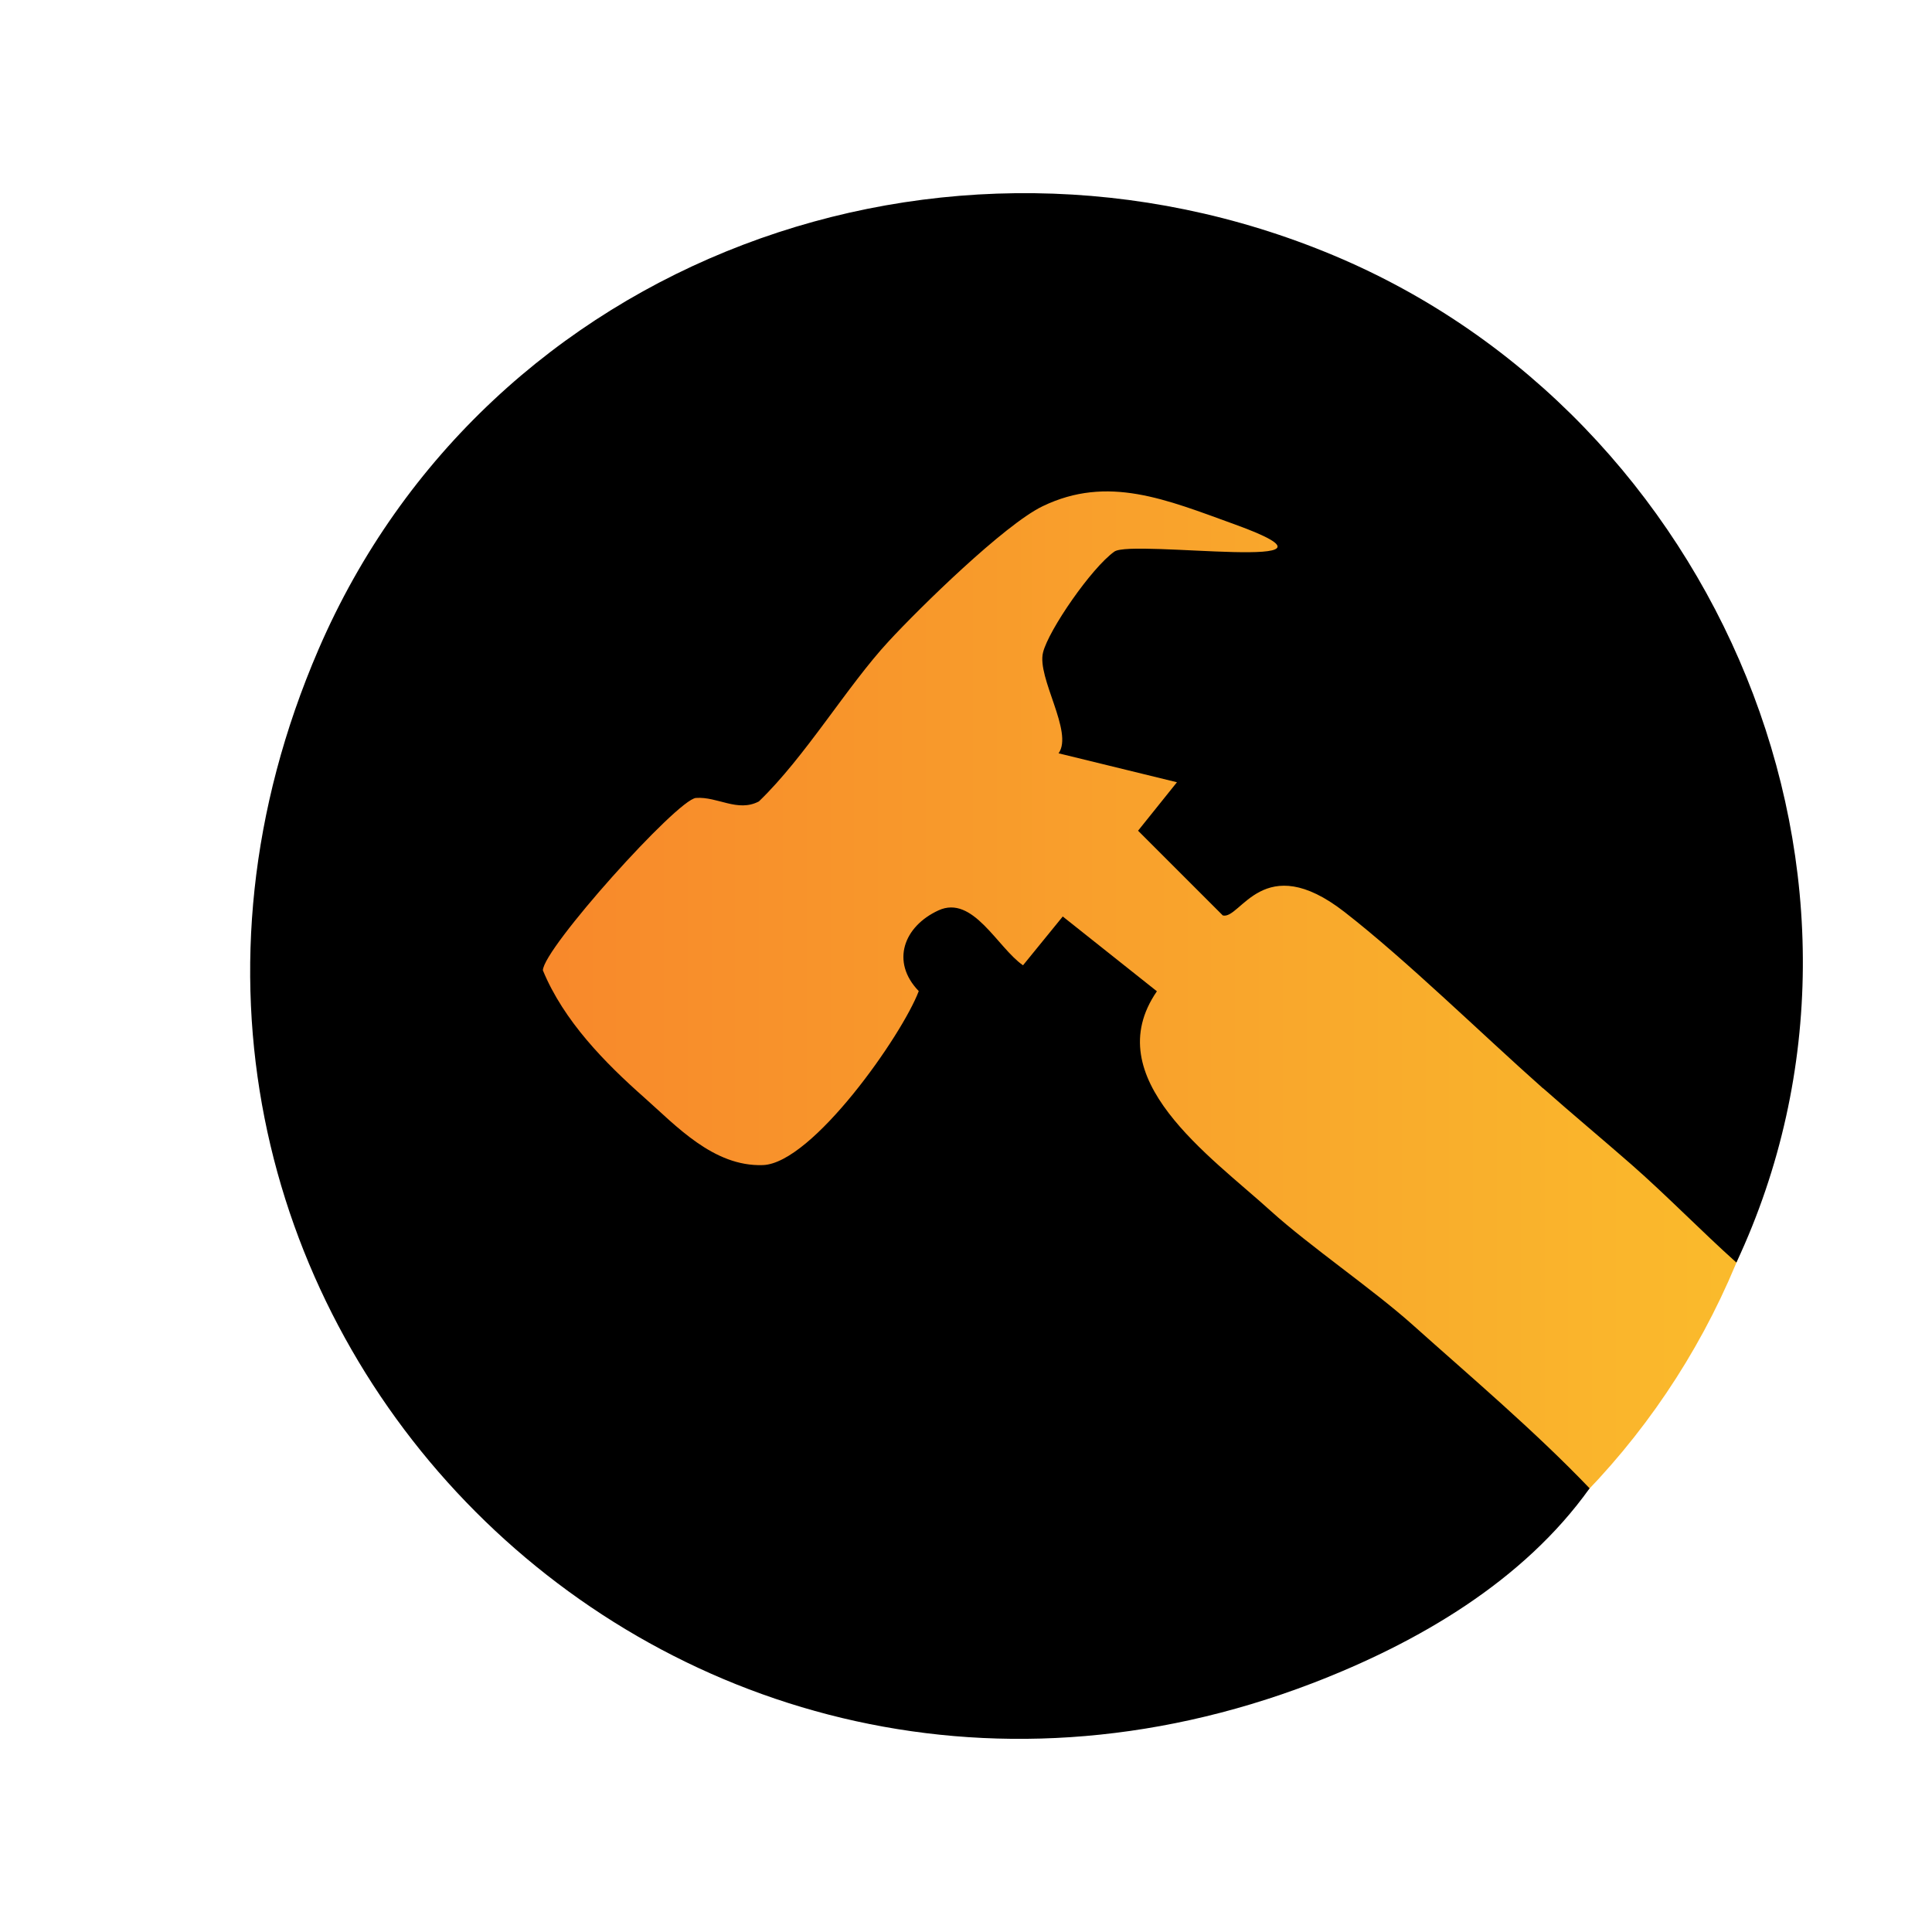 <?xml version="1.0" encoding="UTF-8"?>
<svg id="Camada_1" data-name="Camada 1" xmlns="http://www.w3.org/2000/svg" xmlns:xlink="http://www.w3.org/1999/xlink" viewBox="0 0 110.82 110.82">
  <defs>
    <style>
      .cls-1 {
        fill: url(#Gradiente_sem_nome_6);
      }
    </style>
    <linearGradient id="Gradiente_sem_nome_6" data-name="Gradiente sem nome 6" x1="15.55" y1="55.25" x2="102.93" y2="55.25" gradientUnits="userSpaceOnUse">
      <stop offset="0" stop-color="#f77d2b"/>
      <stop offset="1" stop-color="#fabd2c"/>
    </linearGradient>
  </defs>
  <path class="cls-1" d="M102.93,55.41c0,24.54-19.15,43.36-43.69,43.36S15.55,79.95,15.55,55.41,34.21,11.72,58.75,11.72s44.18,19.16,44.18,43.69Z"/>
  <path d="M88.51,62.43c-3.54-3.14-7.83-7.35-11.39-10.12-4.66-3.62-5.96.46-6.98.2l-4.86-4.86,2.23-2.78-6.79-1.66c.87-1.22-1.26-4.34-.89-5.79.32-1.28,2.78-4.85,4.09-5.78,1.02-.73,14.86,1.32,6.91-1.56-3.95-1.43-7.28-2.85-11.03-1.04-2.19,1.06-7.05,5.82-8.83,7.75-2.38,2.57-4.77,6.61-7.44,9.18-1.22.64-2.37-.29-3.61-.2-1.07.08-8.77,8.65-8.78,9.89,1.2,2.91,3.57,5.31,5.82,7.3,1.8,1.59,3.96,3.97,6.8,3.87s7.99-7.46,8.94-9.98c-1.63-1.69-.85-3.72,1.13-4.63s3.38,2.13,4.85,3.15l2.28-2.8,5.4,4.29c-3.43,4.98,3.05,9.44,6.53,12.6,2.21,2,5.82,4.47,8.08,6.48,3.42,3.06,7.04,6.12,10.21,9.43-3.8,5.33-9.84,8.85-15.9,11.18C37.77,110.92,2.32,74.22,18.27,37.25,27.94,14.85,54.15,5.28,76.52,14.66c22.09,9.27,33.3,35.95,23.08,57.76-2-1.79-4.01-3.86-6.03-5.63-1.68-1.47-3.4-2.9-5.06-4.37Z"/>
</svg>